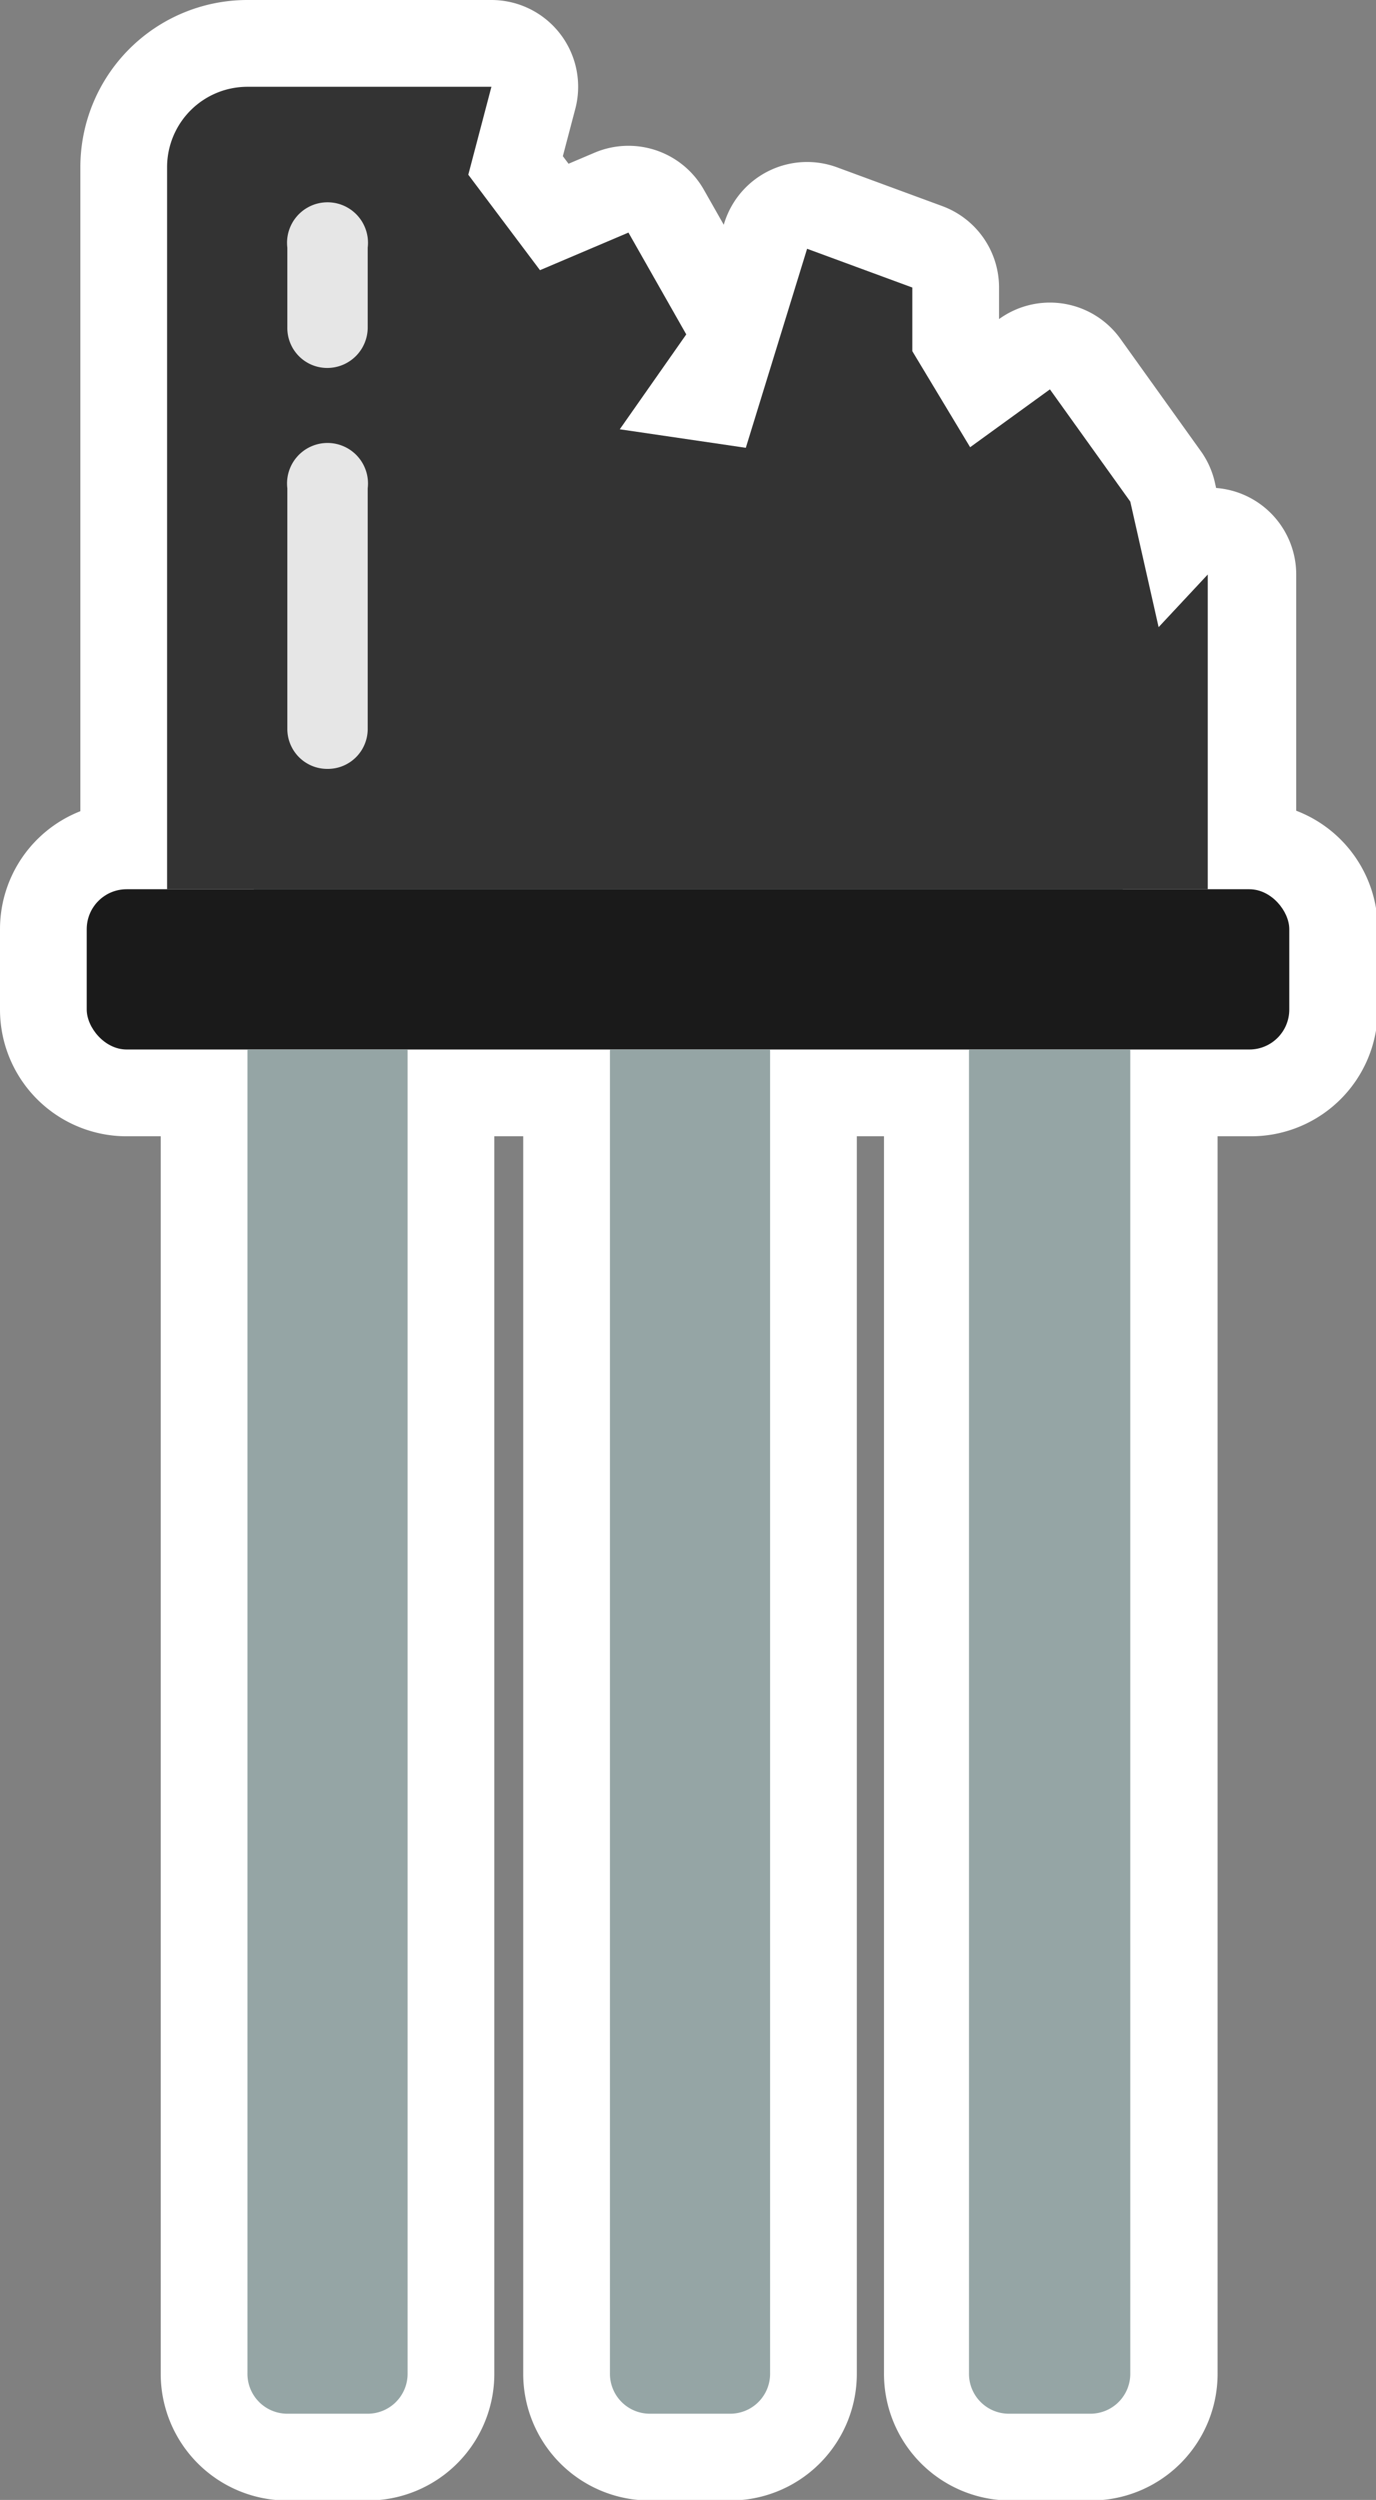 <svg id="Capa_1" data-name="Capa 1" xmlns="http://www.w3.org/2000/svg" viewBox="0 0 23.8 43.21"><rect x="0" y="0" width="23.8" height="43.21" fill="#808080" stroke="none"/><defs><style>.cls-1,.cls-5{fill:#95a5a5;}.cls-1{stroke:#fff;stroke-linecap:round;stroke-linejoin:round;stroke-width:3px;}.cls-2{fill:#333;}.cls-3{fill:#1a1a1a;}.cls-4{fill:#e6e6e6;}</style></defs><path class="cls-1" d="M669.06,495.7h-.69v-5.44l-.88.91L667,489l-1.39-1.94-1.38,1-1-1.66V485.3l-1.82-.67-1.06,3.44-2.18-.32,1.15-1.64-1-1.76-1.53.65-1.24-1.65.4-1.52h-4.22a1.39,1.39,0,0,0-1.39,1.39V495.7h-.69a.69.69,0,0,0-.7.69v1.39a.69.69,0,0,0,.7.69h2.08v22.88a.69.69,0,0,0,.69.7h1.39a.69.69,0,0,0,.69-.7V498.47H658v22.88a.69.69,0,0,0,.69.7h1.39a.69.69,0,0,0,.69-.7V498.47h3.47v22.88a.69.69,0,0,0,.69.7h1.39a.69.69,0,0,0,.69-.7V498.47h2.08a.69.69,0,0,0,.69-.69v-1.39A.69.69,0,0,0,669.06,495.7Z" transform="translate(-647.45 -480.33)"/><path class="cls-2" d="M667.49,491.17,667,489l-1.39-1.94-1.38,1-1-1.66V485.3l-1.82-.67-1.06,3.44-2.18-.32,1.15-1.64-1-1.76-1.53.65-1.24-1.65.4-1.52h-4.22a1.39,1.39,0,0,0-1.39,1.39V495.7h18v-5.44Z" transform="translate(-647.45 -480.33)"/><rect id="Rectangle-path" class="cls-3" x="1.5" y="15.37" width="20.8" height="2.77" rx="0.69"/><path id="Shape" class="cls-4" d="M653.11,486.69a.69.69,0,0,1-.69-.7v-1.38a.7.7,0,1,1,1.39,0V486A.7.7,0,0,1,653.11,486.69Z" transform="translate(-647.45 -480.33)"/><path id="Shape-2" data-name="Shape" class="cls-4" d="M653.11,493.62a.69.69,0,0,1-.69-.69v-4.16a.7.7,0,1,1,1.39,0v4.16A.69.69,0,0,1,653.11,493.62Z" transform="translate(-647.45 -480.33)"/><path id="Shape-3" data-name="Shape" class="cls-5" d="M651.73,498.47h2.77v22.88a.69.69,0,0,1-.69.7h-1.39a.69.69,0,0,1-.69-.7Z" transform="translate(-647.45 -480.33)"/><path id="Shape-4" data-name="Shape" class="cls-5" d="M658,498.47h2.77v22.88a.69.69,0,0,1-.69.7h-1.39a.69.69,0,0,1-.69-.7Z" transform="translate(-647.45 -480.33)"/><path id="Shape-5" data-name="Shape" class="cls-5" d="M664.21,498.47H667v22.88a.69.69,0,0,1-.69.7H664.9a.69.69,0,0,1-.69-.7Z" transform="translate(-647.45 -480.33)"/></svg>